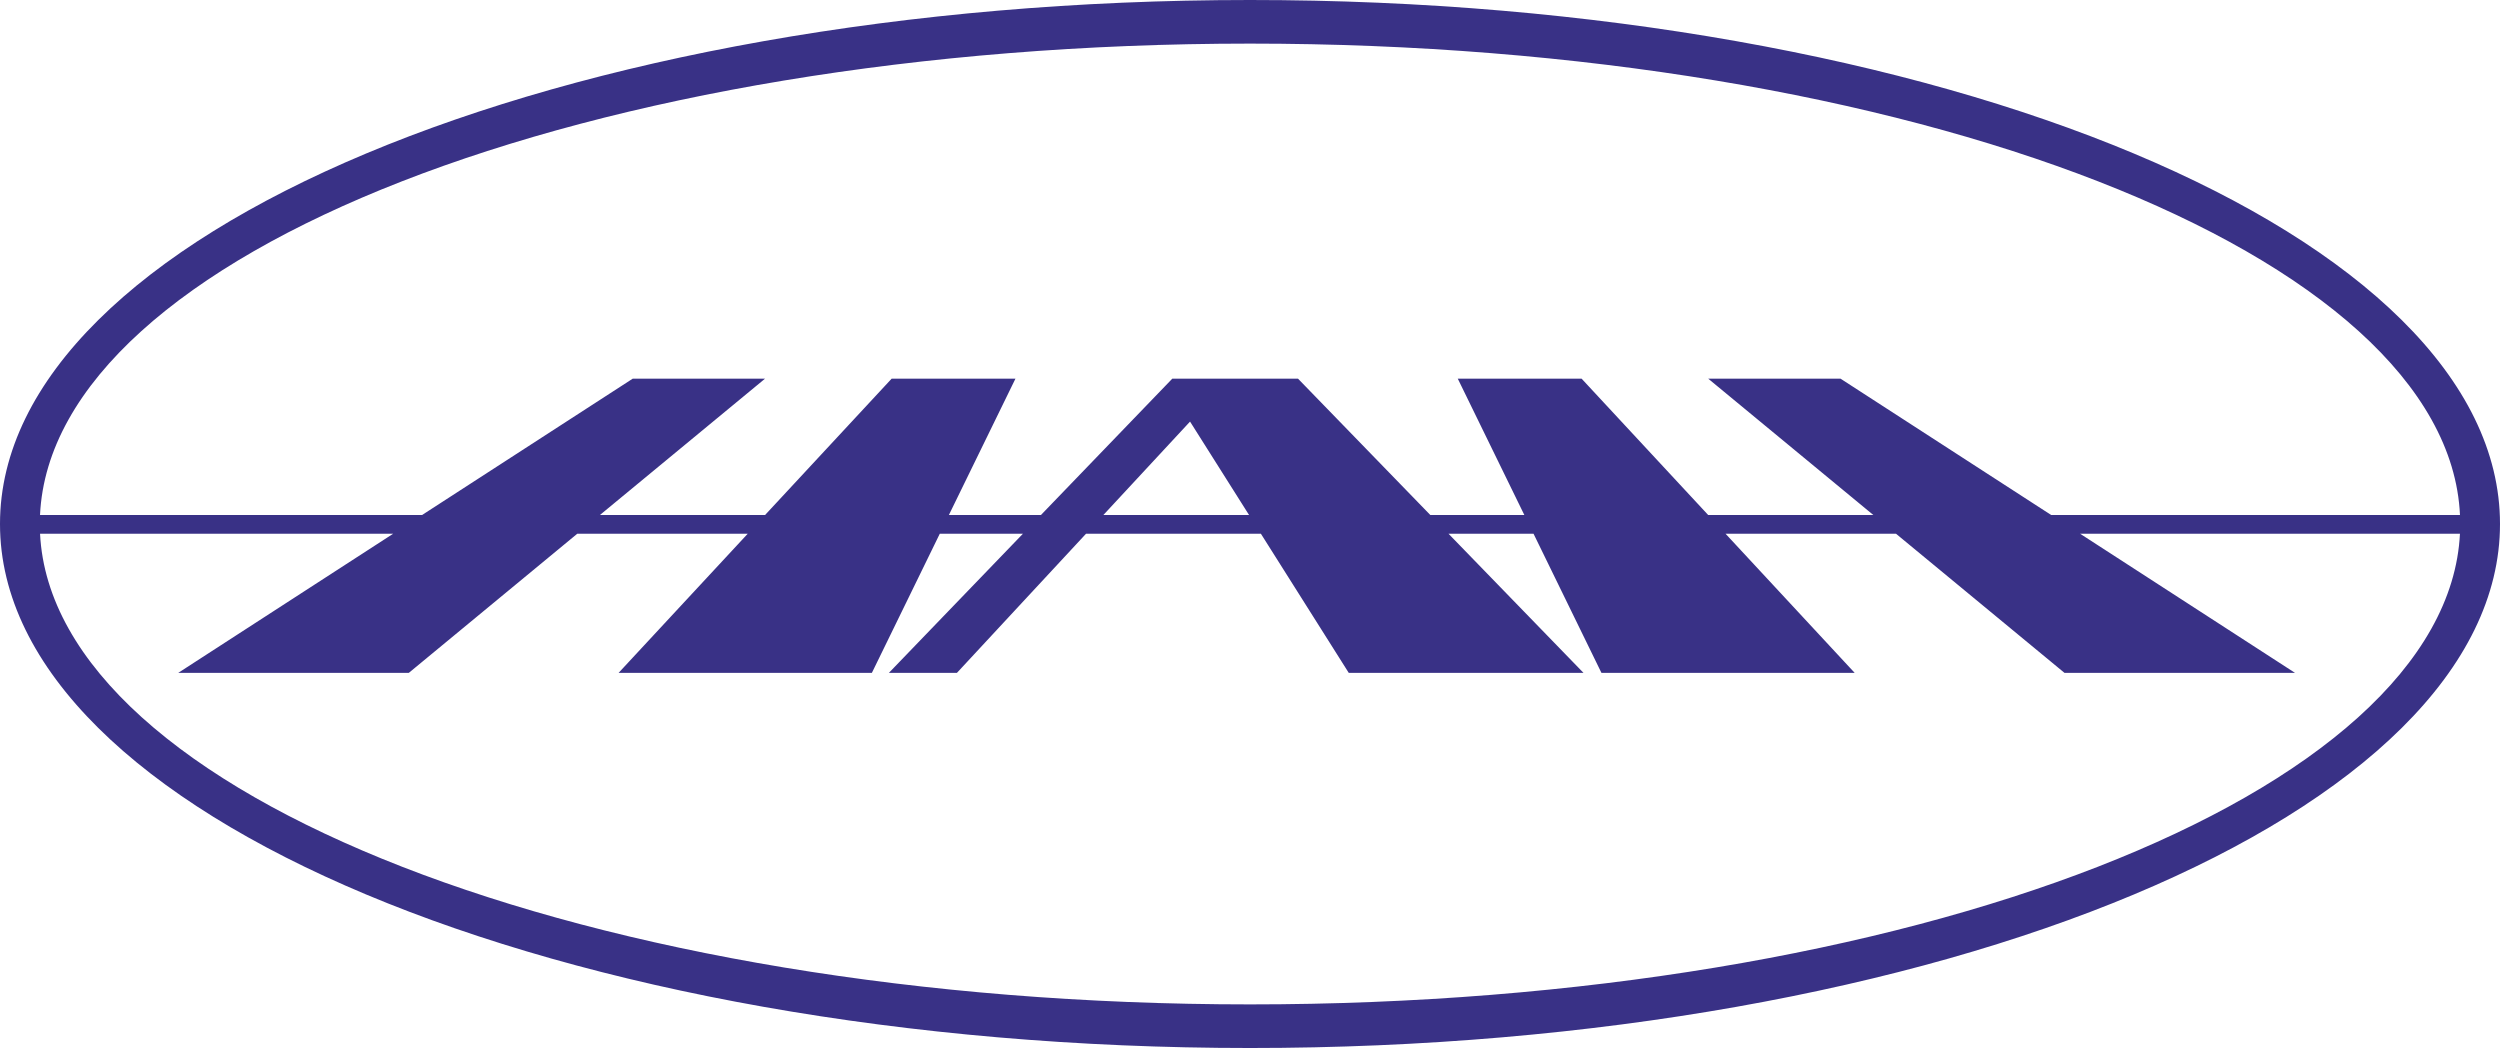 <svg width="104" height="44" fill="none" xmlns="http://www.w3.org/2000/svg"><path fill-rule="evenodd" clip-rule="evenodd" d="M52 0c28.714 0 52 9.762 52 21.798 0 12.037-23.286 21.799-52 21.799s-52-9.763-52-21.8C0 9.762 23.286 0 52 0zm13.794 15.752l5.265 5.671h6.87l-6.868-5.671h5.504l8.762 5.671h17.008C101.831 10.562 79.485 1.814 52 1.814S2.17 10.561 1.665 21.423H17.56l8.762-5.671h5.504l-6.868 5.671h6.87l5.265-5.671h5.15l-2.769 5.671h3.83l5.464-5.671h5.229l5.503 5.671h3.912l-2.769-5.671h5.15zm5.988 6.451l5.372 5.788H66.62l-2.825-5.788h-3.537l5.615 5.788h-9.765l-3.655-5.788h-7.274l-5.371 5.788h-2.83l5.576-5.788h-3.459l-2.825 5.788H25.734l5.372-5.788h-7.091l-7.008 5.788H7.415l8.941-5.788H1.666C2.209 33.052 24.539 41.783 52 41.783c27.46 0 49.791-8.731 50.334-19.58H86.532l8.94 5.788h-9.59l-7.009-5.788h-7.09zm-19.822-.78l-2.454-3.885-3.605 3.886h6.059z" fill="#393186"/></svg>
